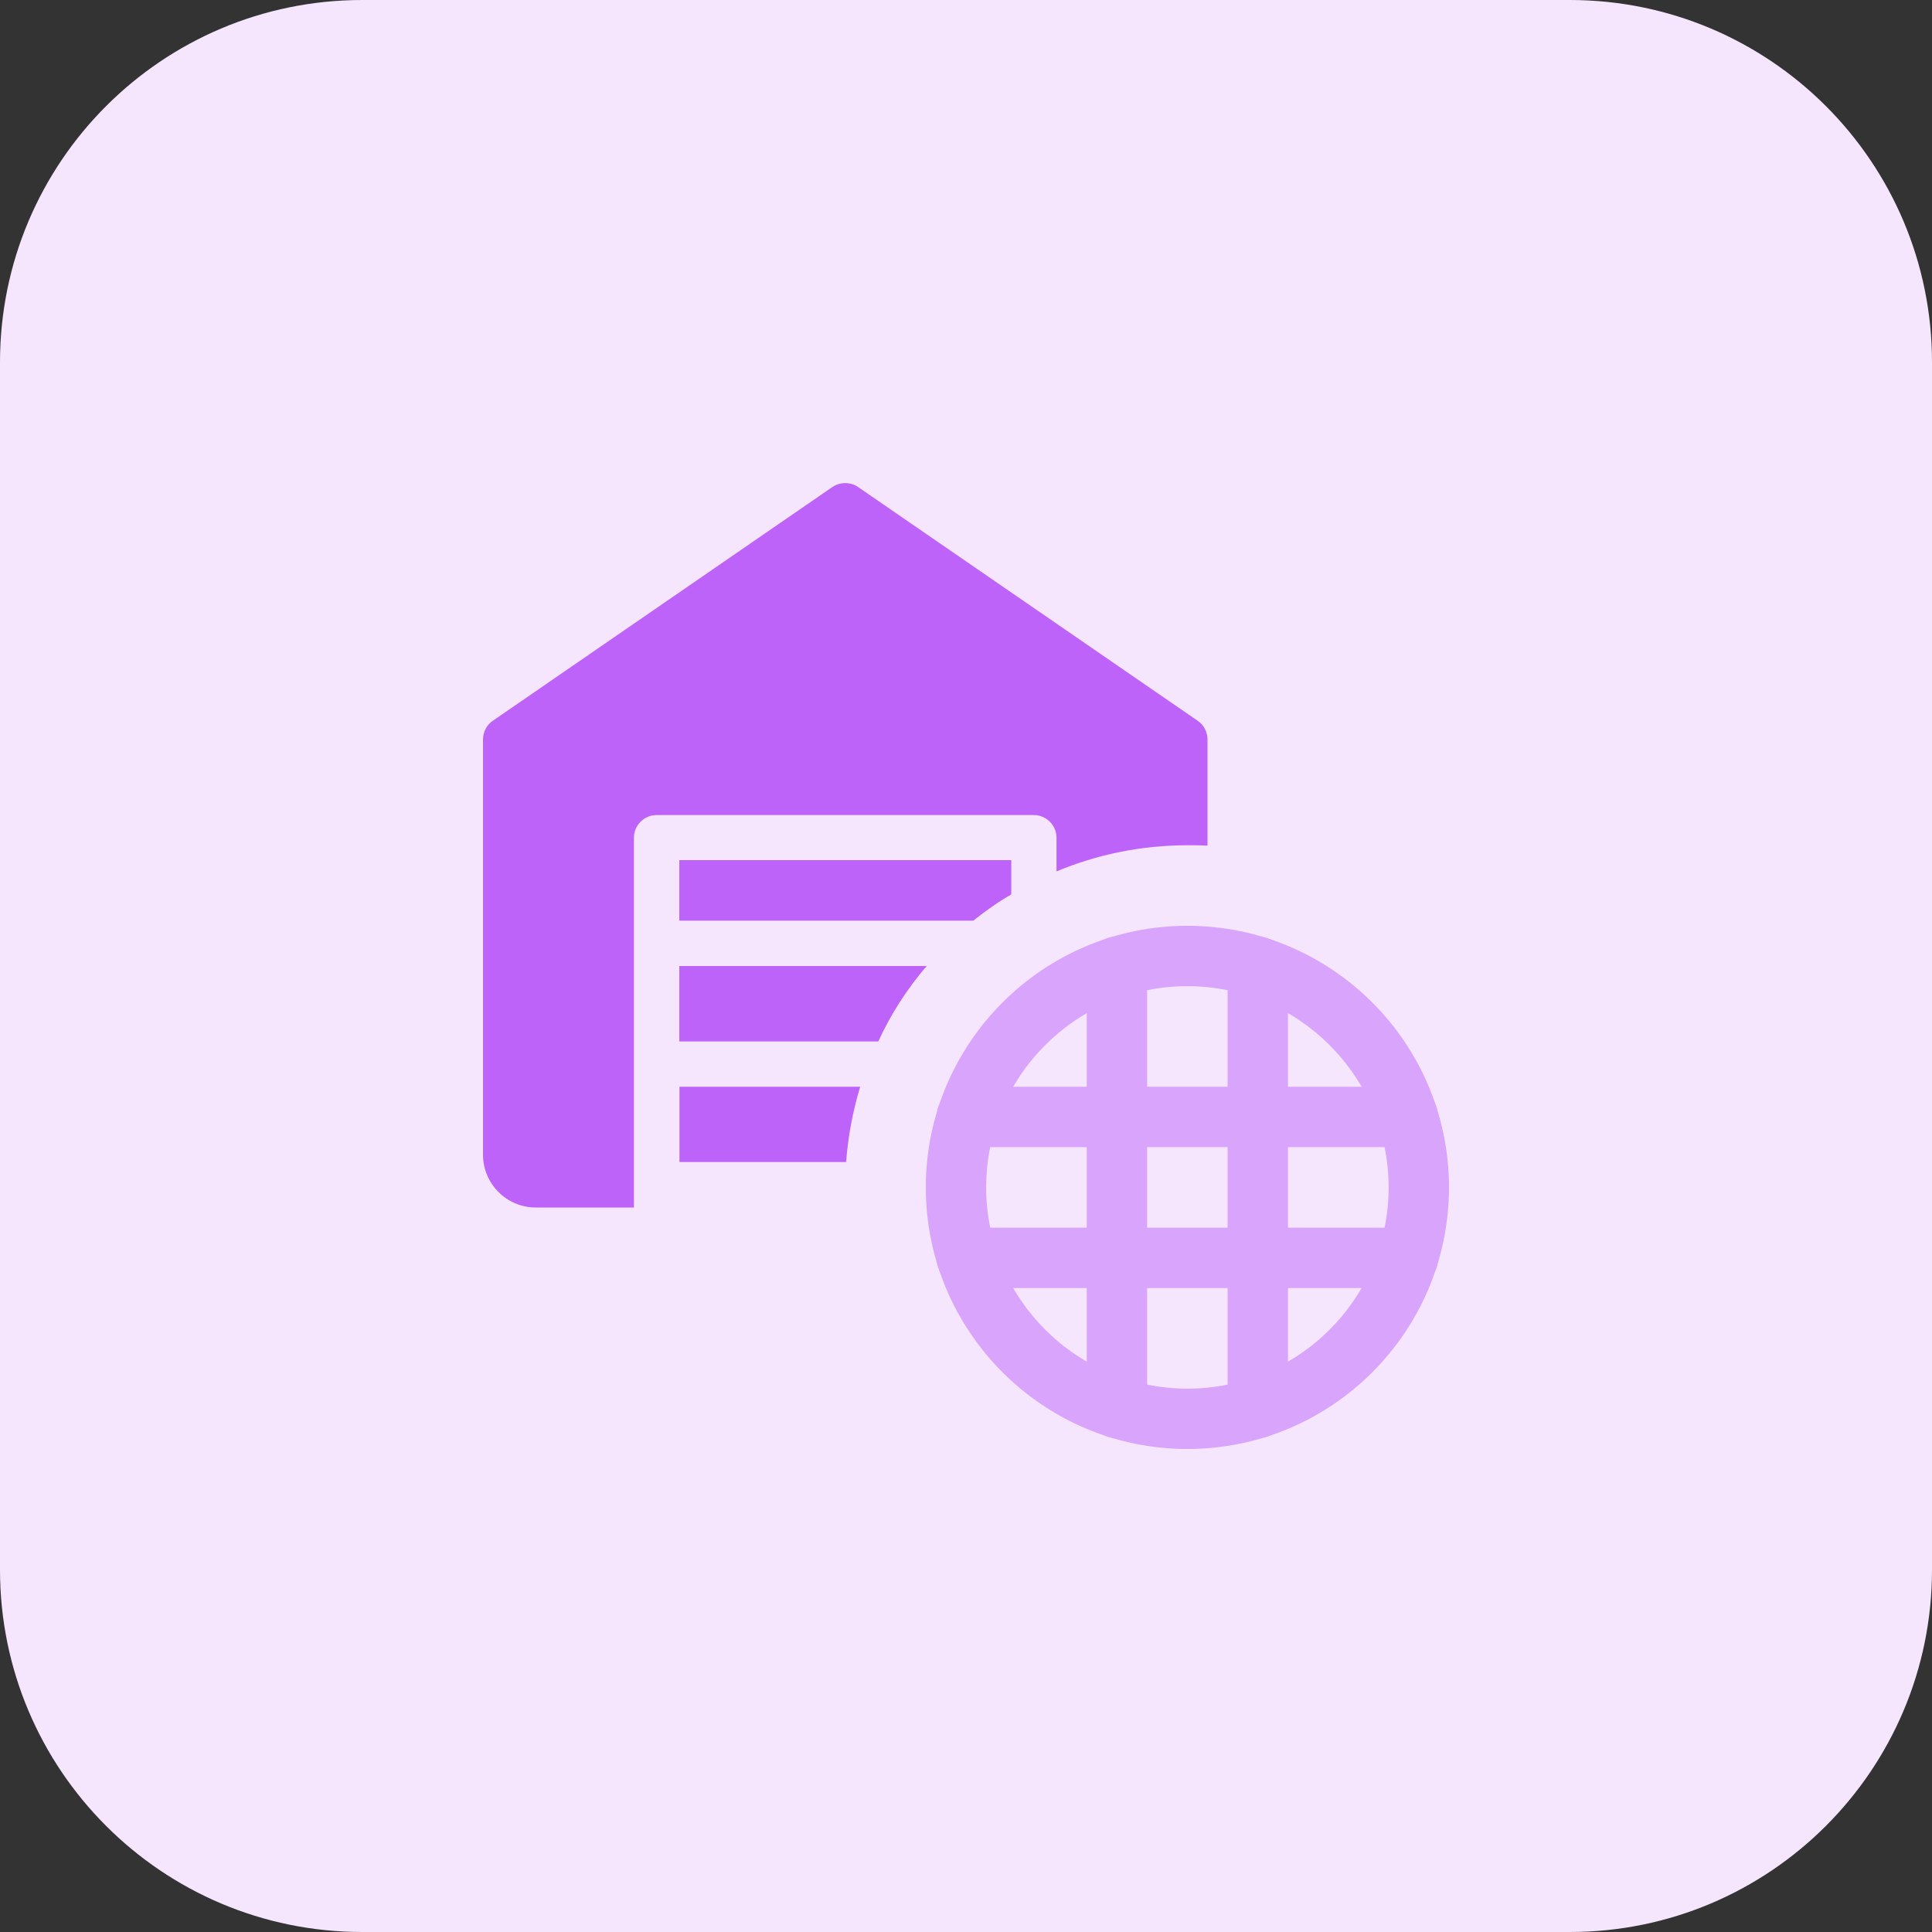 <svg enable-background="new 0 0 32 32" height="512" viewBox="0 0 32 32" width="512" xmlns="http://www.w3.org/2000/svg"><rect x="0" y="0" width="32" height="32" fill="#333333" stroke="none"/><path d="m26 32h-20c-3.314 0-6-2.686-6-6v-20c0-3.314 2.686-6 6-6h20c3.314 0 6 2.686 6 6v20c0 3.314-2.686 6-6 6z" fill="#f5e6fe"/><g fill="#d9a4fc"><path d="m19.667 24c-2.389 0-4.333-1.944-4.333-4.333s1.944-4.333 4.333-4.333 4.333 1.944 4.333 4.333-1.944 4.333-4.333 4.333zm0-7.666c-1.838 0-3.333 1.495-3.333 3.333s1.495 3.333 3.333 3.333 3.333-1.495 3.333-3.333-1.495-3.333-3.333-3.333z"/><path d="m18.5 23.82c-.276 0-.5-.224-.5-.5v-7.307c0-.276.224-.5.5-.5s.5.224.5.5v7.307c0 .276-.224.5-.5.5z"/><path d="m20.833 23.82c-.276 0-.5-.224-.5-.5v-7.307c0-.276.224-.5.5-.5s.5.224.5.5v7.307c0 .276-.224.5-.5.5z"/><path d="m23.32 19h-7.307c-.276 0-.5-.224-.5-.5s.224-.5.5-.5h7.307c.276 0 .5.224.5.5s-.224.5-.5.5z"/><path d="m23.32 21.334h-7.307c-.276 0-.5-.224-.5-.5s.224-.5.5-.5h7.307c.276 0 .5.224.5.5s-.224.5-.5.5z"/></g><g fill="#be63f9"><path d="m19.84 11.94-5.627-3.873c-.127-.087-.3-.087-.427 0l-5.626 3.873c-.1.067-.16.187-.16.307v6.88c0 .48.393.873.873.873h1.627v-6.127c0-.207.173-.373.373-.373h6.253c.2 0 .373.167.373.373v.56c.668-.279 1.401-.433 2.168-.433.113 0 .22 0 .333.007v-1.76c0-.12-.06-.24-.16-.307z"/><path d="m11.253 14.247v1h4.867c.2-.16.407-.307.627-.433v-.567z"/><path d="m11.253 16v1.247h3.293c.207-.453.48-.873.8-1.247z"/><path d="m11.253 14.247v1h4.867c.2-.16.407-.307.627-.433v-.567z"/><path d="m11.253 16v1.247h3.293c.207-.453.48-.873.8-1.247z"/><path d="m14.247 18c-.12.4-.2.813-.233 1.247h-2.76v-1.247z"/></g></svg>
